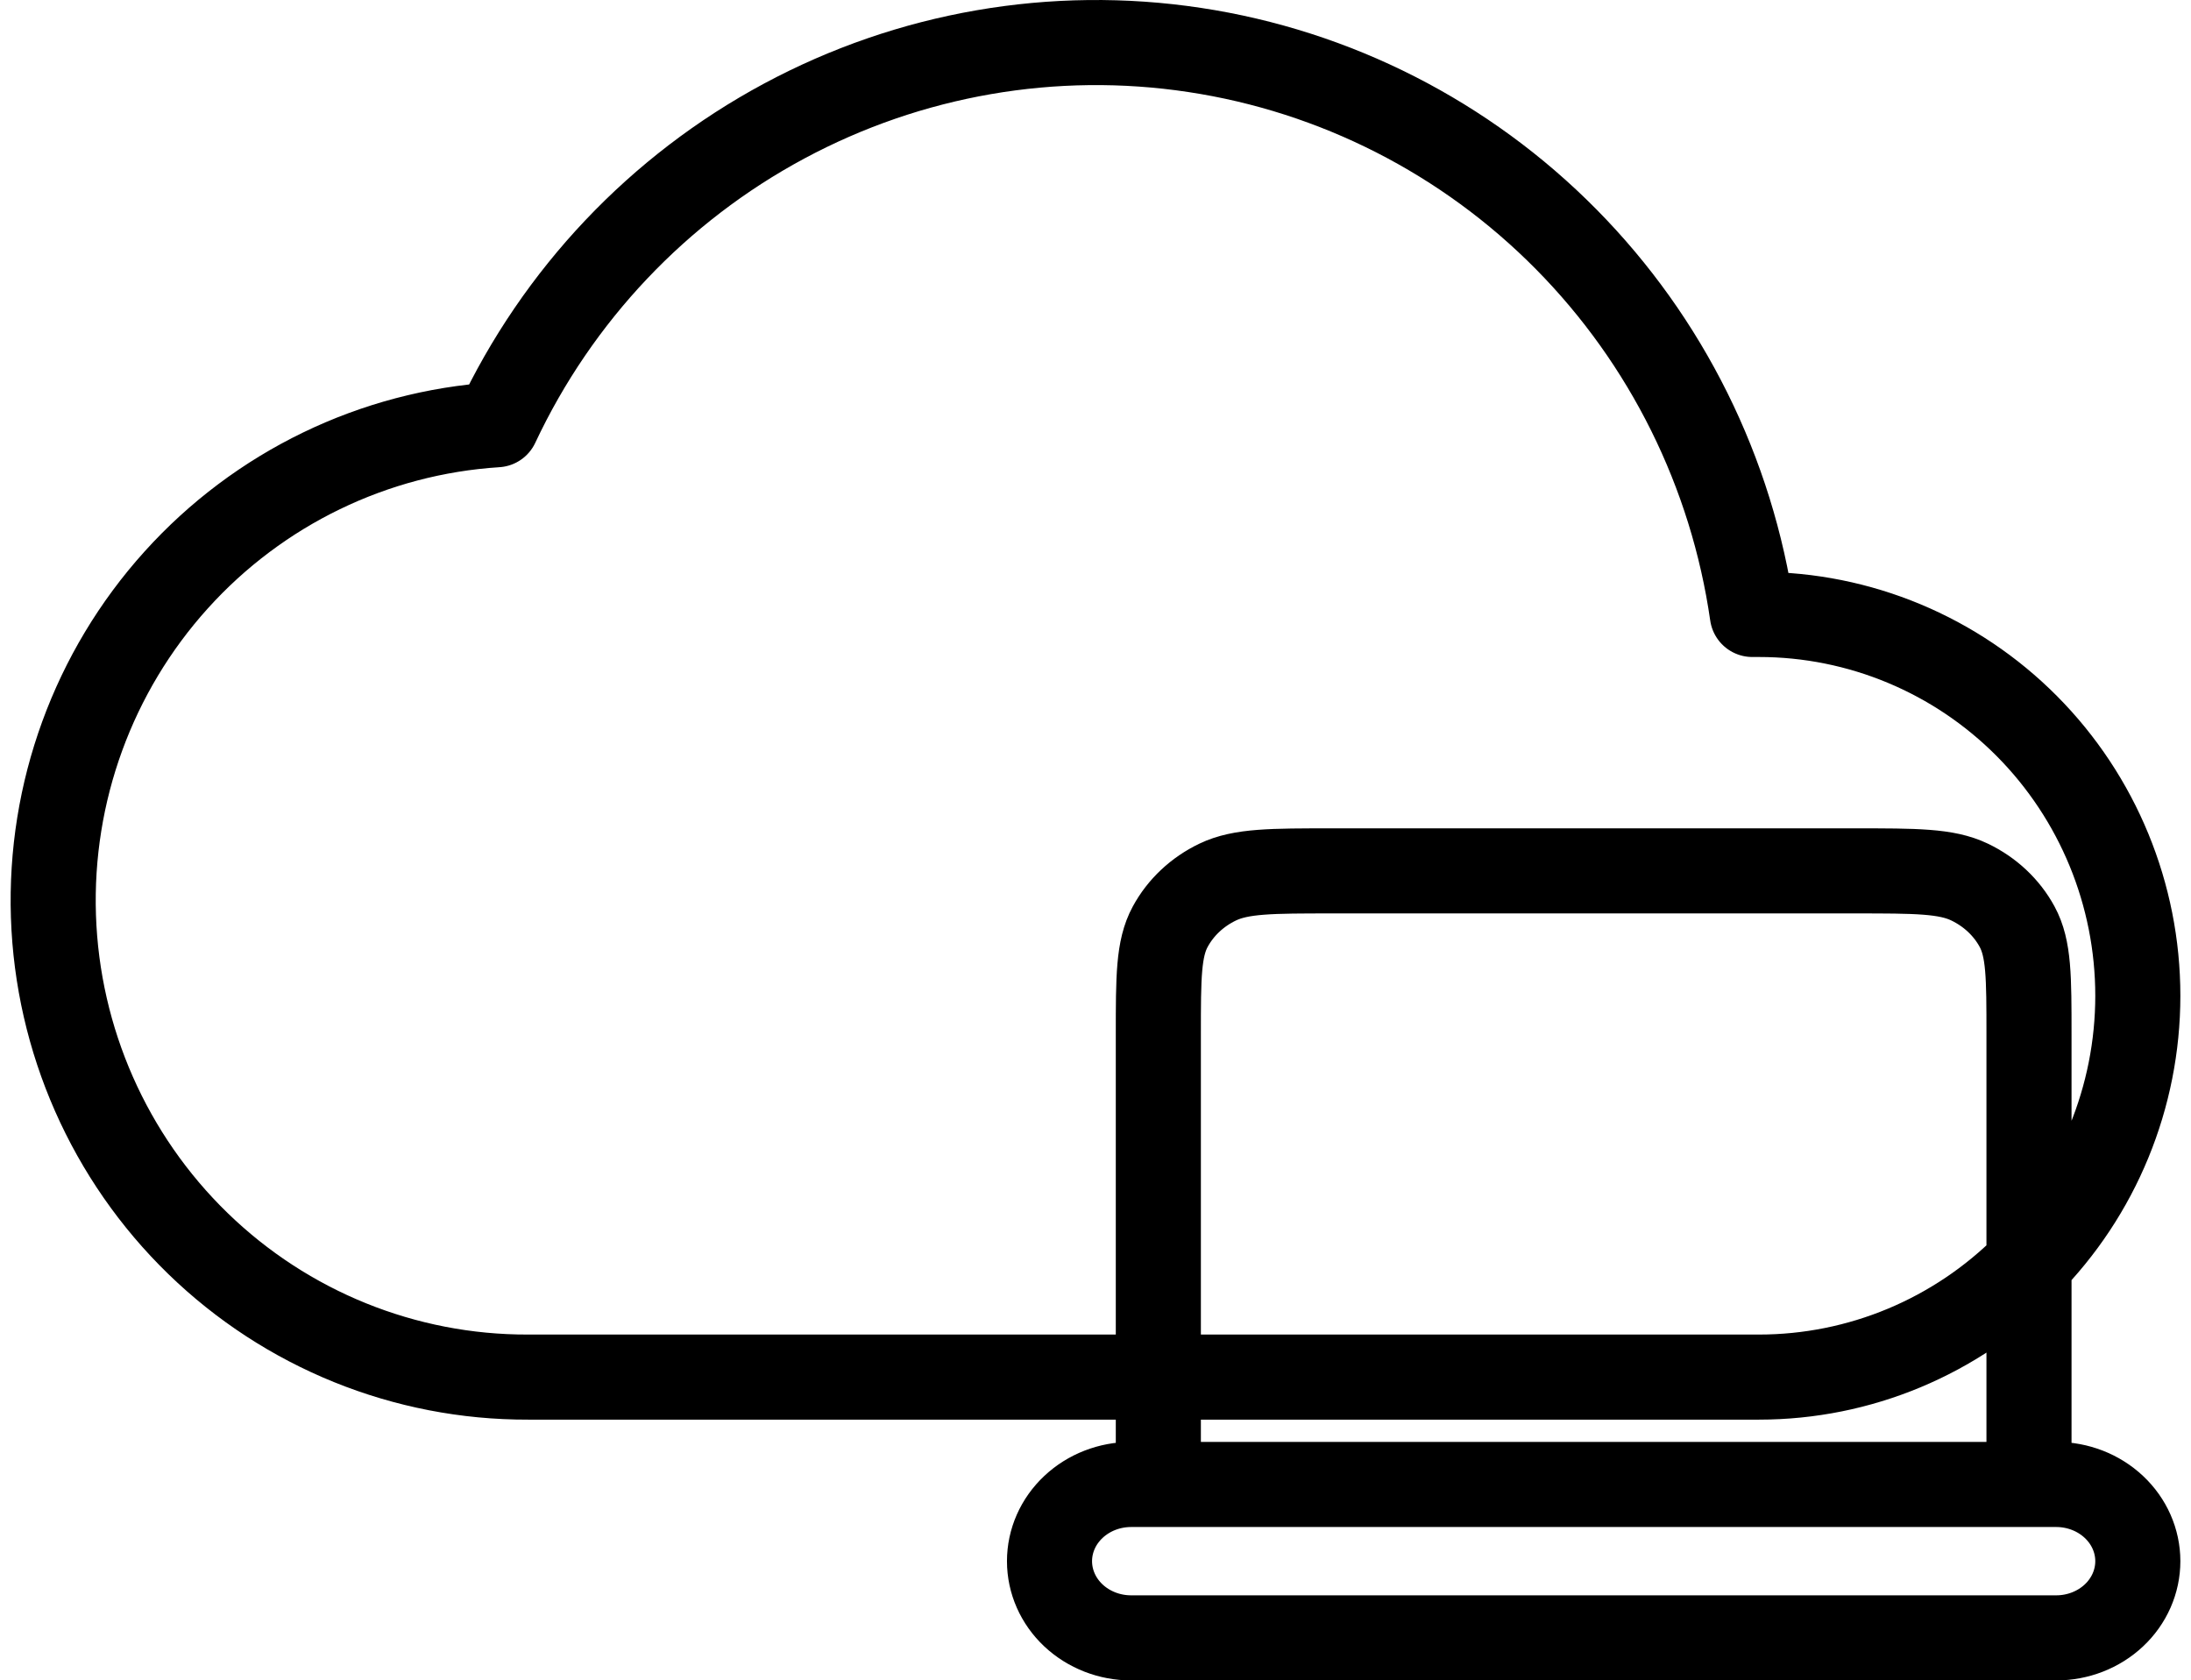 <svg width="103" height="79" viewBox="0 0 103 79" fill="none" xmlns="http://www.w3.org/2000/svg">
<path d="M54.454 69.788H53.175C52.158 69.788 51.182 70.168 50.462 70.845C49.742 71.521 49.338 72.438 49.338 73.394C49.338 74.35 49.742 75.268 50.462 75.944C51.182 76.62 52.158 77 53.175 77H96.663C97.68 77 98.656 76.62 99.376 75.944C100.096 75.268 100.5 74.35 100.5 73.394C100.5 72.438 100.096 71.521 99.376 70.845C98.656 70.168 97.68 69.788 96.663 69.788H95.384M54.454 69.788H95.384M54.454 69.788V48.635C54.454 45.942 54.454 44.596 55.012 43.567C55.503 42.661 56.283 41.928 57.248 41.466C58.343 40.942 59.775 40.942 62.64 40.942H87.198C90.063 40.942 91.496 40.942 92.588 41.466C93.552 41.928 94.335 42.661 94.826 43.567C95.384 44.594 95.384 45.94 95.384 48.627V69.788M82.694 28.887C87.417 28.887 91.946 30.775 95.285 34.137C98.624 37.499 100.5 42.059 100.5 46.813C100.5 51.568 98.624 56.128 95.285 59.49C91.946 62.852 87.417 64.74 82.694 64.74H24.825C19.038 64.758 13.472 62.506 9.306 58.461C5.141 54.416 2.704 48.897 2.512 43.074C2.321 37.251 4.389 31.581 8.28 27.268C12.17 22.954 17.576 20.336 23.352 19.968C26.214 13.873 30.95 8.868 36.859 5.694C42.767 2.52 49.534 1.347 56.156 2.348C62.779 3.348 68.905 6.47 73.628 11.25C78.351 16.03 81.419 22.214 82.378 28.887H82.694Z" stroke="black" stroke-width="4" stroke-linecap="round" stroke-linejoin="round"/>
</svg>
